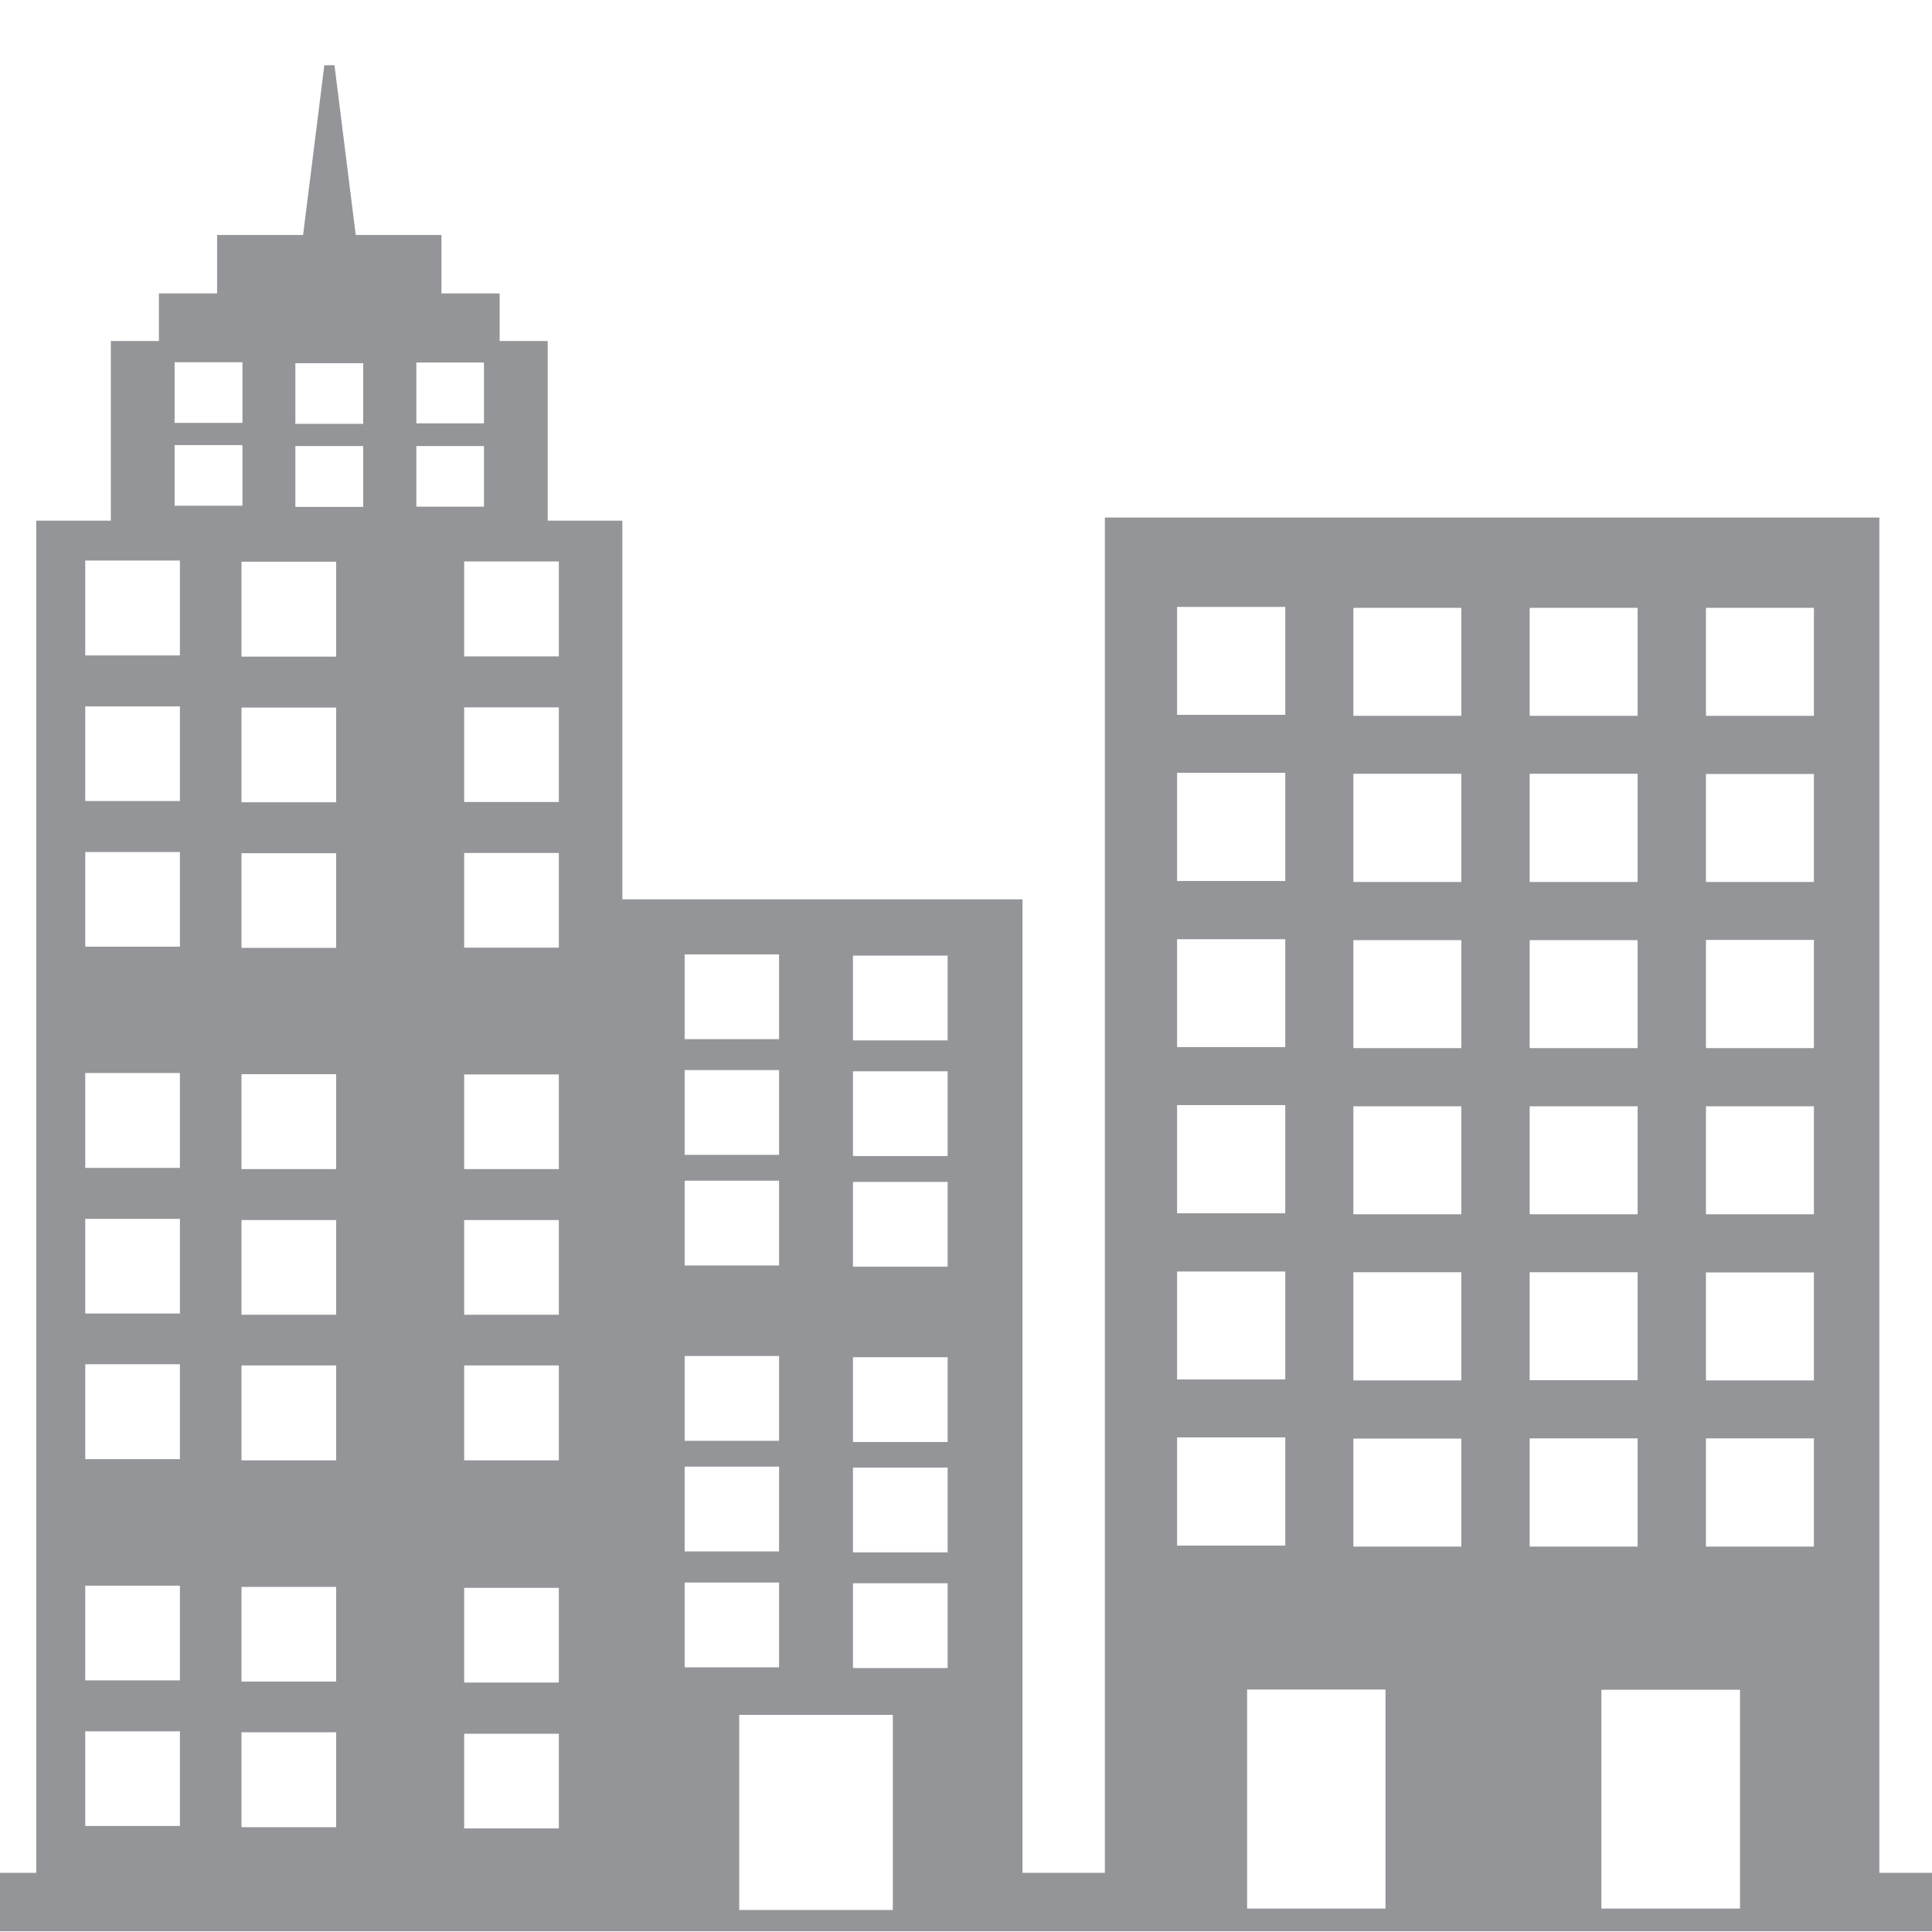 <svg version="1.2" xmlns="http://www.w3.org/2000/svg" viewBox="0 0 800 800" width="800" height="800">
	<title>Objeto inteligente vectorial2-ai</title>
	<style>
		.s0 { fill: #939598 } 
	</style>
	<g id="Objects">
		<path id="&lt;Compound Path&gt;" fill-rule="evenodd" class="s0" d="m800 775.5v24.2h-800v-24.2h15v-559.9h30.9v-74.4h19.9v-19.7h24.1v-24.2h35.6l8.8-70.3h4.2l8.8 70.3h35.5v24.2h24.1v19.7h19.9v74.4h30.9v156.8h165.7v403.1h34.1v-561.2h320.7v561.2zm-627.6-600.2h28v-25.2h-28zm-100.1-0.2h28.1v-25.1h-28.1zm0 34.3h28.1v-25.1h-28.1zm-37 546.7h39.2v-39.2h-39.2zm0-60.3h39.2v-39.2h-39.2zm0-91.6h39.2v-39.3h-39.2zm0-60.3h39.2v-39.2h-39.2zm0-60.3h39.2v-39.3h-39.2zm0-91.6h39.2v-39.2h-39.2zm0-60.3h39.2v-39.2h-39.2zm0-60.3h39.2v-39.3h-39.2zm64.7 485.2h39.2v-39.3h-39.2zm0-60.3h39.2v-39.2h-39.2zm0-91.6h39.2v-39.3h-39.2zm0-60.3h39.2v-39.2h-39.2zm0-60.3h39.2v-39.3h-39.2zm0-91.6h39.2v-39.2h-39.2zm0-60.3h39.2v-39.2h-39.2zm0-60.3h39.2v-39.3h-39.2zm22.3-62h28.1v-25.2h-28.1zm0-34.4h28.1v-25.1h-28.1zm50.1 34.3h28v-25.1h-28zm19.8 547.3h39.2v-39.2h-39.2zm0-60.4h39.2v-39.2h-39.2zm0-92h39.2v-39.3h-39.2zm0-60.3h39.2v-39.2h-39.2zm0-60.3h39.2v-39.2h-39.2zm0-91.7h39.2v-39.2h-39.2zm0-60.3h39.2v-39.2h-39.2zm0-60.3h39.2v-39.3h-39.2zm91.3 158.5h39.1v-35.1h-39.1zm0 47.9h39.1v-35.1h-39.1zm0 45.8h39.1v-35.1h-39.1zm0 72.6h39.1v-35.1h-39.1zm0 45.8h39.1v-35.1h-39.1zm0 48h39.1v-35.1h-39.1zm22.6 100.5h63.6v-80.8h-63.6zm47.1-100.2h39.2v-35.1h-39.2zm0-47.9h39.2v-35.1h-39.2zm0-45.7h39.2v-35.1h-39.2zm0-72.6h39.2v-35.1h-39.2zm0-45.8h39.2v-35.1h-39.2zm0-47.9h39.2v-35.1h-39.2zm280.2-134.4h44.7v-44.7h-44.7zm0 68.8h44.7v-44.8h-44.7zm0 68.8h44.7v-44.7h-44.7zm0 68.8h44.7v-44.7h-44.7zm0 68.7h44.7v-44.7h-44.7zm-146-275.5h44.8v-44.7h-44.8zm0 68.8h44.8v-44.8h-44.8zm0 68.8h44.8v-44.7h-44.8zm0 68.8h44.8v-44.8h-44.8zm0 68.8h44.8v-44.7h-44.8zm0 68.8h44.8v-44.8h-44.8zm29 150.3h57.3v-90.7h-57.3zm44-149.9h44.7v-44.7h-44.7zm0-68.8h44.7v-44.8h-44.7zm0-68.8h44.7v-44.7h-44.7zm0-68.8h44.7v-44.7h-44.7zm0-68.8h44.7v-44.8h-44.7zm0-68.8h44.7v-44.7h-44.7zm73 344h44.7v-44.8h-44.7zm29.7 149.9h57.4v-90.6h-57.4zm43.3-149.9h44.7v-44.8h-44.7zm0-68.8h44.7v-44.7h-44.7zm0-68.8h44.7v-44.7h-44.7zm0-68.8h44.7v-44.8h-44.7zm0-68.8h44.7v-44.7h-44.7zm0-68.8h44.7v-44.7h-44.7z"/>
	</g>
</svg>